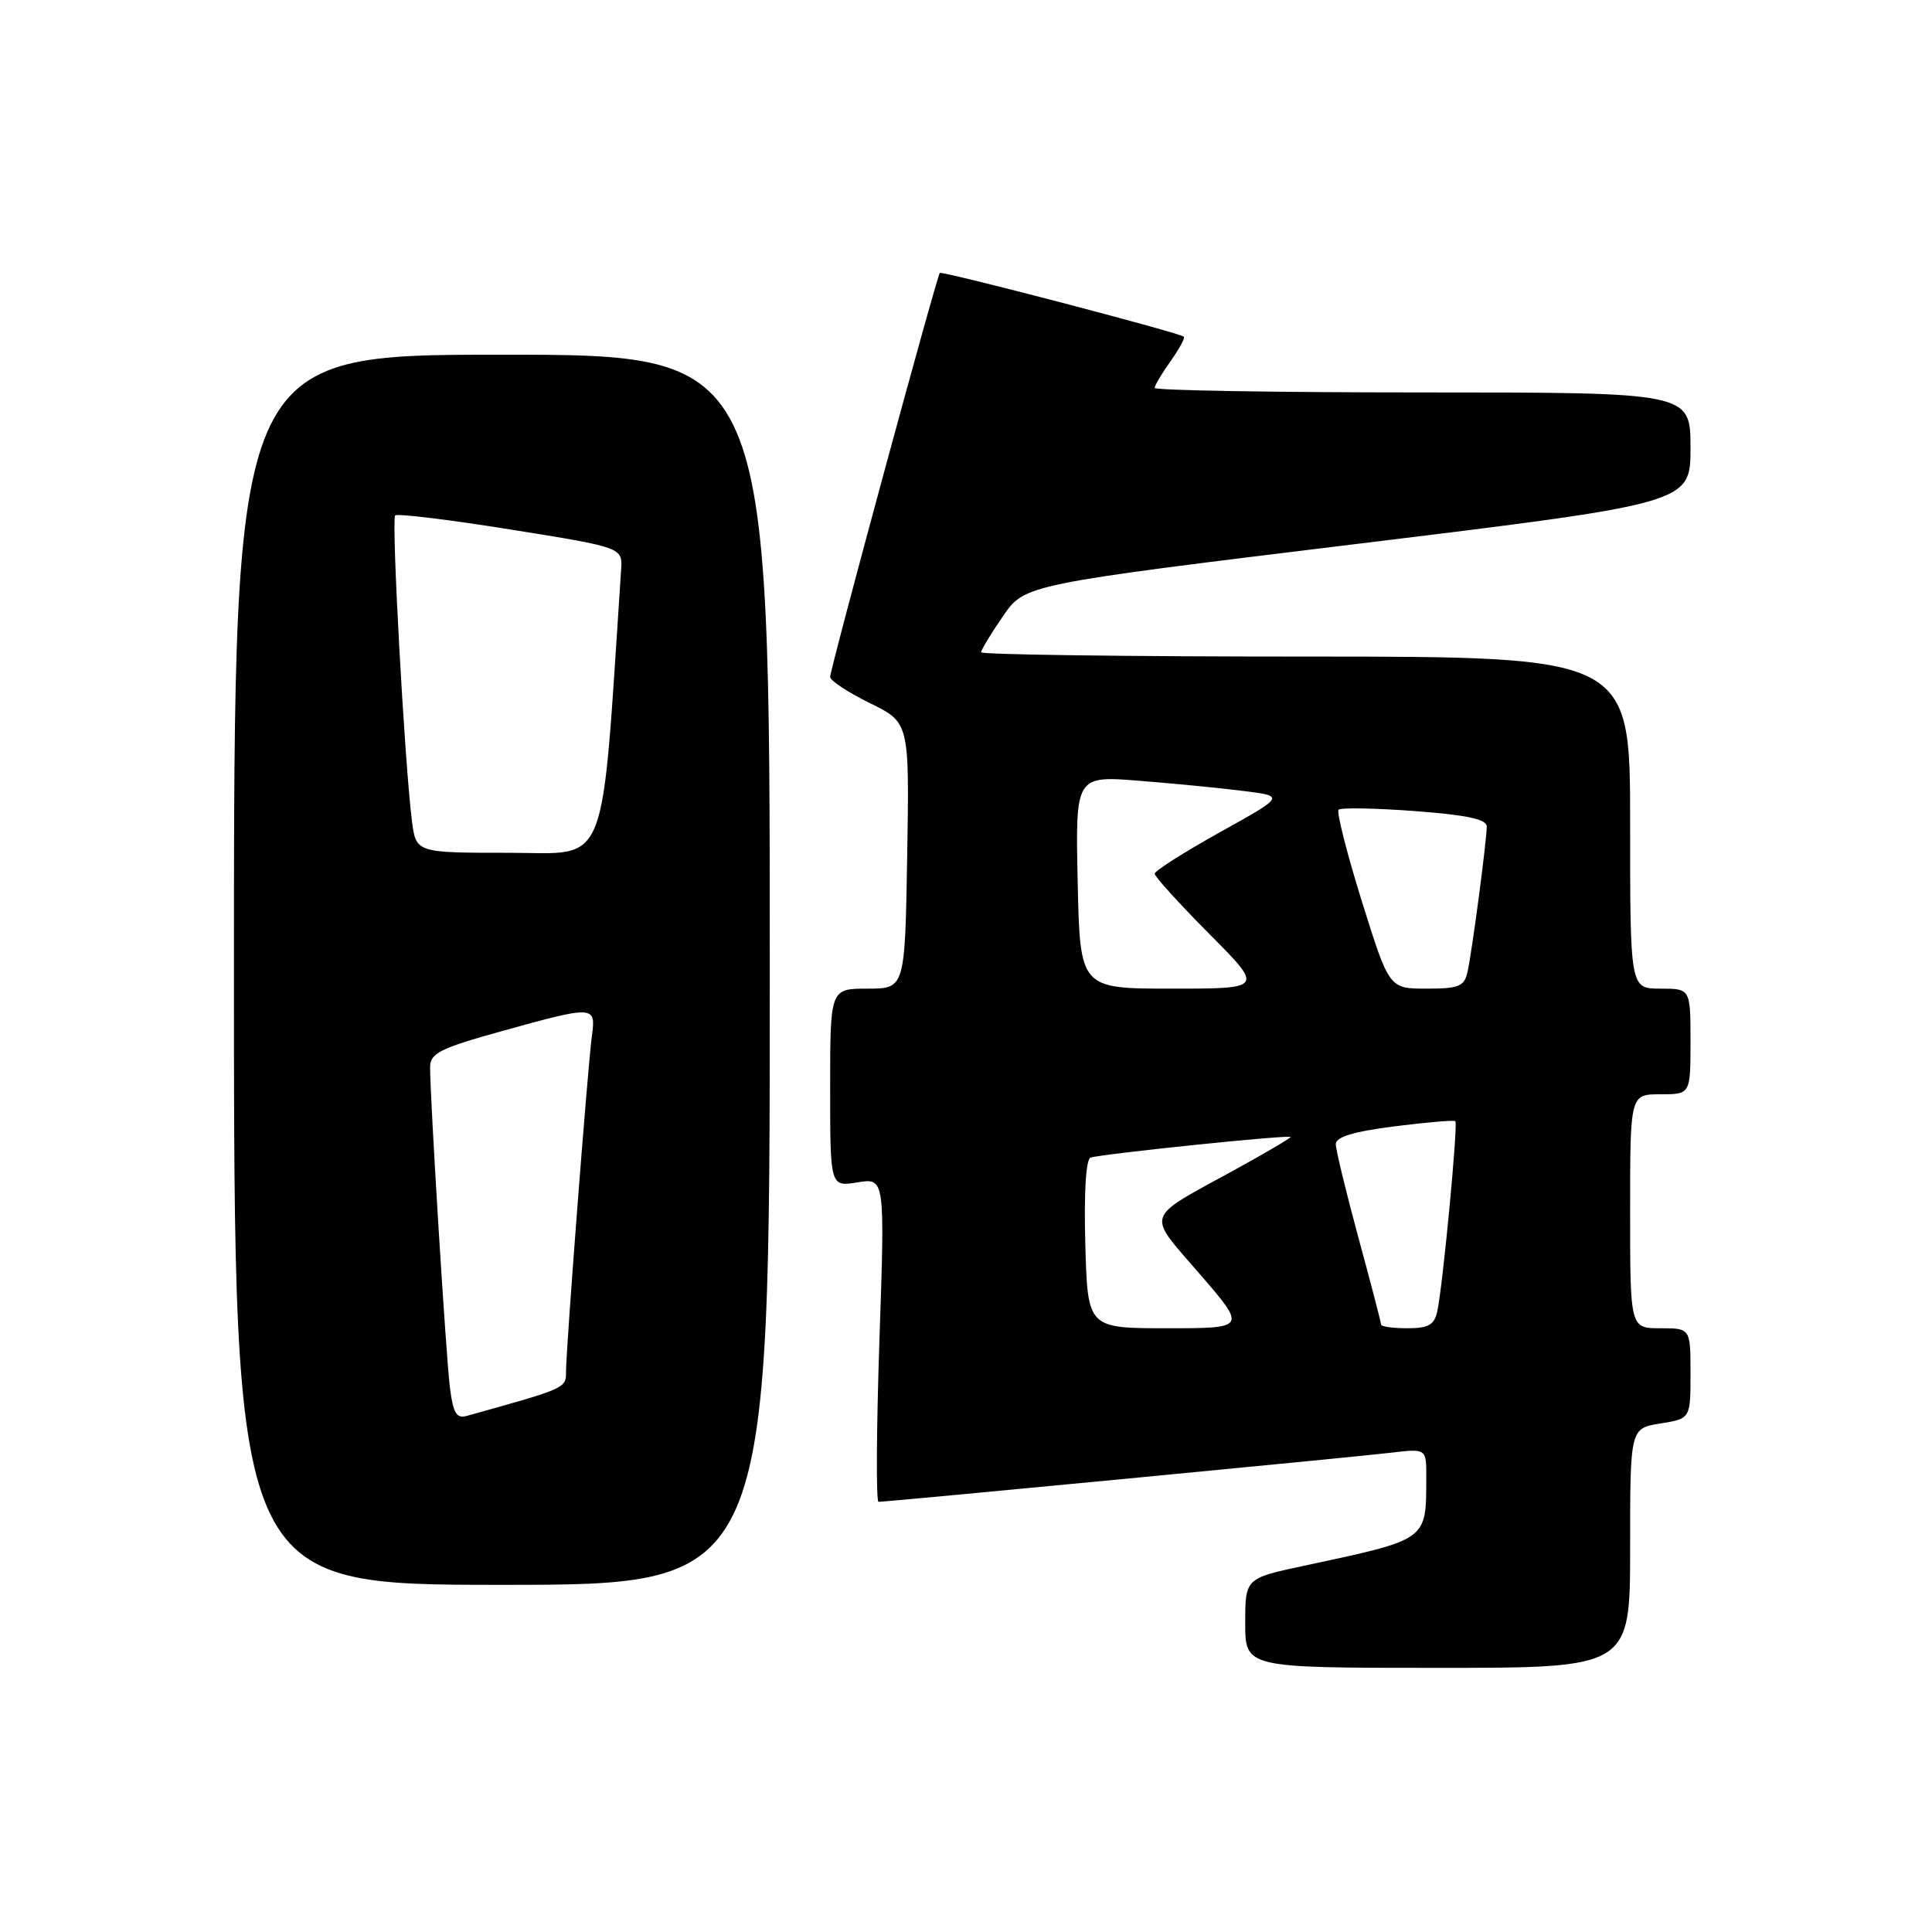 <?xml version="1.0" encoding="UTF-8" standalone="no"?>
<!DOCTYPE svg PUBLIC "-//W3C//DTD SVG 1.1//EN" "http://www.w3.org/Graphics/SVG/1.1/DTD/svg11.dtd" >
<svg xmlns="http://www.w3.org/2000/svg" xmlns:xlink="http://www.w3.org/1999/xlink" version="1.1" viewBox="0 0 256 256">
 <g >
 <path fill="currentColor"
d=" M 216.00 205.13 C 216.00 189.26 216.00 189.26 220.00 188.62 C 224.00 187.98 224.00 187.98 224.00 181.99 C 224.00 176.00 224.00 176.00 220.00 176.00 C 216.00 176.00 216.00 176.00 216.00 160.50 C 216.00 145.00 216.00 145.00 220.00 145.00 C 224.00 145.00 224.00 145.00 224.00 138.00 C 224.00 131.00 224.00 131.00 220.00 131.00 C 216.00 131.00 216.00 131.00 216.00 109.00 C 216.00 87.00 216.00 87.00 173.00 87.00 C 149.35 87.00 130.00 86.74 130.00 86.43 C 130.00 86.12 131.30 83.97 132.90 81.65 C 135.79 77.44 135.79 77.44 179.90 72.06 C 224.00 66.68 224.00 66.68 224.00 59.34 C 224.00 52.00 224.00 52.00 188.50 52.00 C 168.97 52.00 153.00 51.73 153.00 51.40 C 153.00 51.08 153.95 49.48 155.11 47.85 C 156.27 46.22 157.06 44.76 156.86 44.61 C 156.09 44.03 124.80 35.86 124.53 36.17 C 124.11 36.64 110.00 88.62 110.00 89.70 C 110.00 90.18 112.36 91.74 115.25 93.16 C 120.50 95.73 120.50 95.73 120.21 113.37 C 119.91 131.00 119.91 131.00 114.96 131.00 C 110.00 131.00 110.00 131.00 110.00 144.13 C 110.00 157.26 110.00 157.26 113.63 156.67 C 117.26 156.08 117.26 156.08 116.53 177.54 C 116.13 189.34 116.08 199.00 116.41 199.00 C 117.59 199.00 179.56 193.06 184.25 192.50 C 189.00 191.93 189.00 191.93 188.99 195.72 C 188.96 204.20 189.35 203.92 172.75 207.48 C 165.00 209.14 165.00 209.14 165.00 215.07 C 165.00 221.00 165.00 221.00 190.50 221.00 C 216.00 221.00 216.00 221.00 216.00 205.13 Z  M 102.00 128.50 C 102.00 47.00 102.00 47.00 66.50 47.00 C 31.00 47.00 31.00 47.00 31.00 128.50 C 31.00 210.00 31.00 210.00 66.50 210.00 C 102.00 210.00 102.00 210.00 102.00 128.50 Z  M 143.81 164.87 C 143.62 158.06 143.89 153.61 144.50 153.39 C 145.94 152.90 171.00 150.31 171.00 150.66 C 171.00 150.82 167.74 152.74 163.75 154.93 C 151.47 161.67 151.85 160.55 158.98 168.82 C 165.18 176.00 165.18 176.00 154.65 176.00 C 144.12 176.00 144.12 176.00 143.81 164.87 Z  M 183.00 175.52 C 183.00 175.25 181.65 170.07 180.00 164.00 C 178.35 157.93 177.00 152.35 177.00 151.60 C 177.00 150.65 179.34 149.94 184.75 149.25 C 189.01 148.71 192.65 148.40 192.84 148.56 C 193.22 148.88 191.19 170.31 190.45 173.75 C 190.06 175.56 189.28 176.00 186.48 176.00 C 184.57 176.00 183.00 175.78 183.00 175.52 Z  M 142.80 116.89 C 142.50 102.78 142.50 102.78 151.00 103.46 C 155.68 103.83 161.92 104.44 164.87 104.82 C 170.24 105.50 170.24 105.50 161.62 110.29 C 156.88 112.93 153.00 115.40 153.00 115.77 C 153.00 116.15 156.25 119.73 160.22 123.73 C 167.45 131.00 167.45 131.00 155.28 131.00 C 143.11 131.00 143.11 131.00 142.80 116.89 Z  M 180.45 119.42 C 178.46 113.04 177.08 107.59 177.37 107.29 C 177.67 107.00 182.21 107.08 187.46 107.47 C 194.39 107.99 197.00 108.55 197.00 109.52 C 197.00 111.36 195.07 126.00 194.46 128.75 C 194.03 130.71 193.33 131.00 189.02 131.00 C 184.07 131.00 184.07 131.00 180.45 119.42 Z  M 59.61 183.80 C 59.08 179.52 56.98 145.42 56.99 141.38 C 57.00 139.56 58.32 138.90 66.49 136.63 C 78.78 133.22 78.98 133.23 78.43 137.25 C 77.89 141.20 75.00 178.71 75.00 181.77 C 75.00 183.96 75.02 183.95 61.82 187.62 C 60.48 188.00 60.03 187.21 59.61 183.80 Z  M 54.58 108.75 C 53.61 101.10 51.84 68.83 52.36 68.30 C 52.64 68.02 59.54 68.86 67.69 70.17 C 82.50 72.54 82.50 72.54 82.30 75.52 C 79.60 116.09 80.83 113.00 67.42 113.00 C 55.12 113.00 55.12 113.00 54.58 108.75 Z "/>
</g>
</svg>